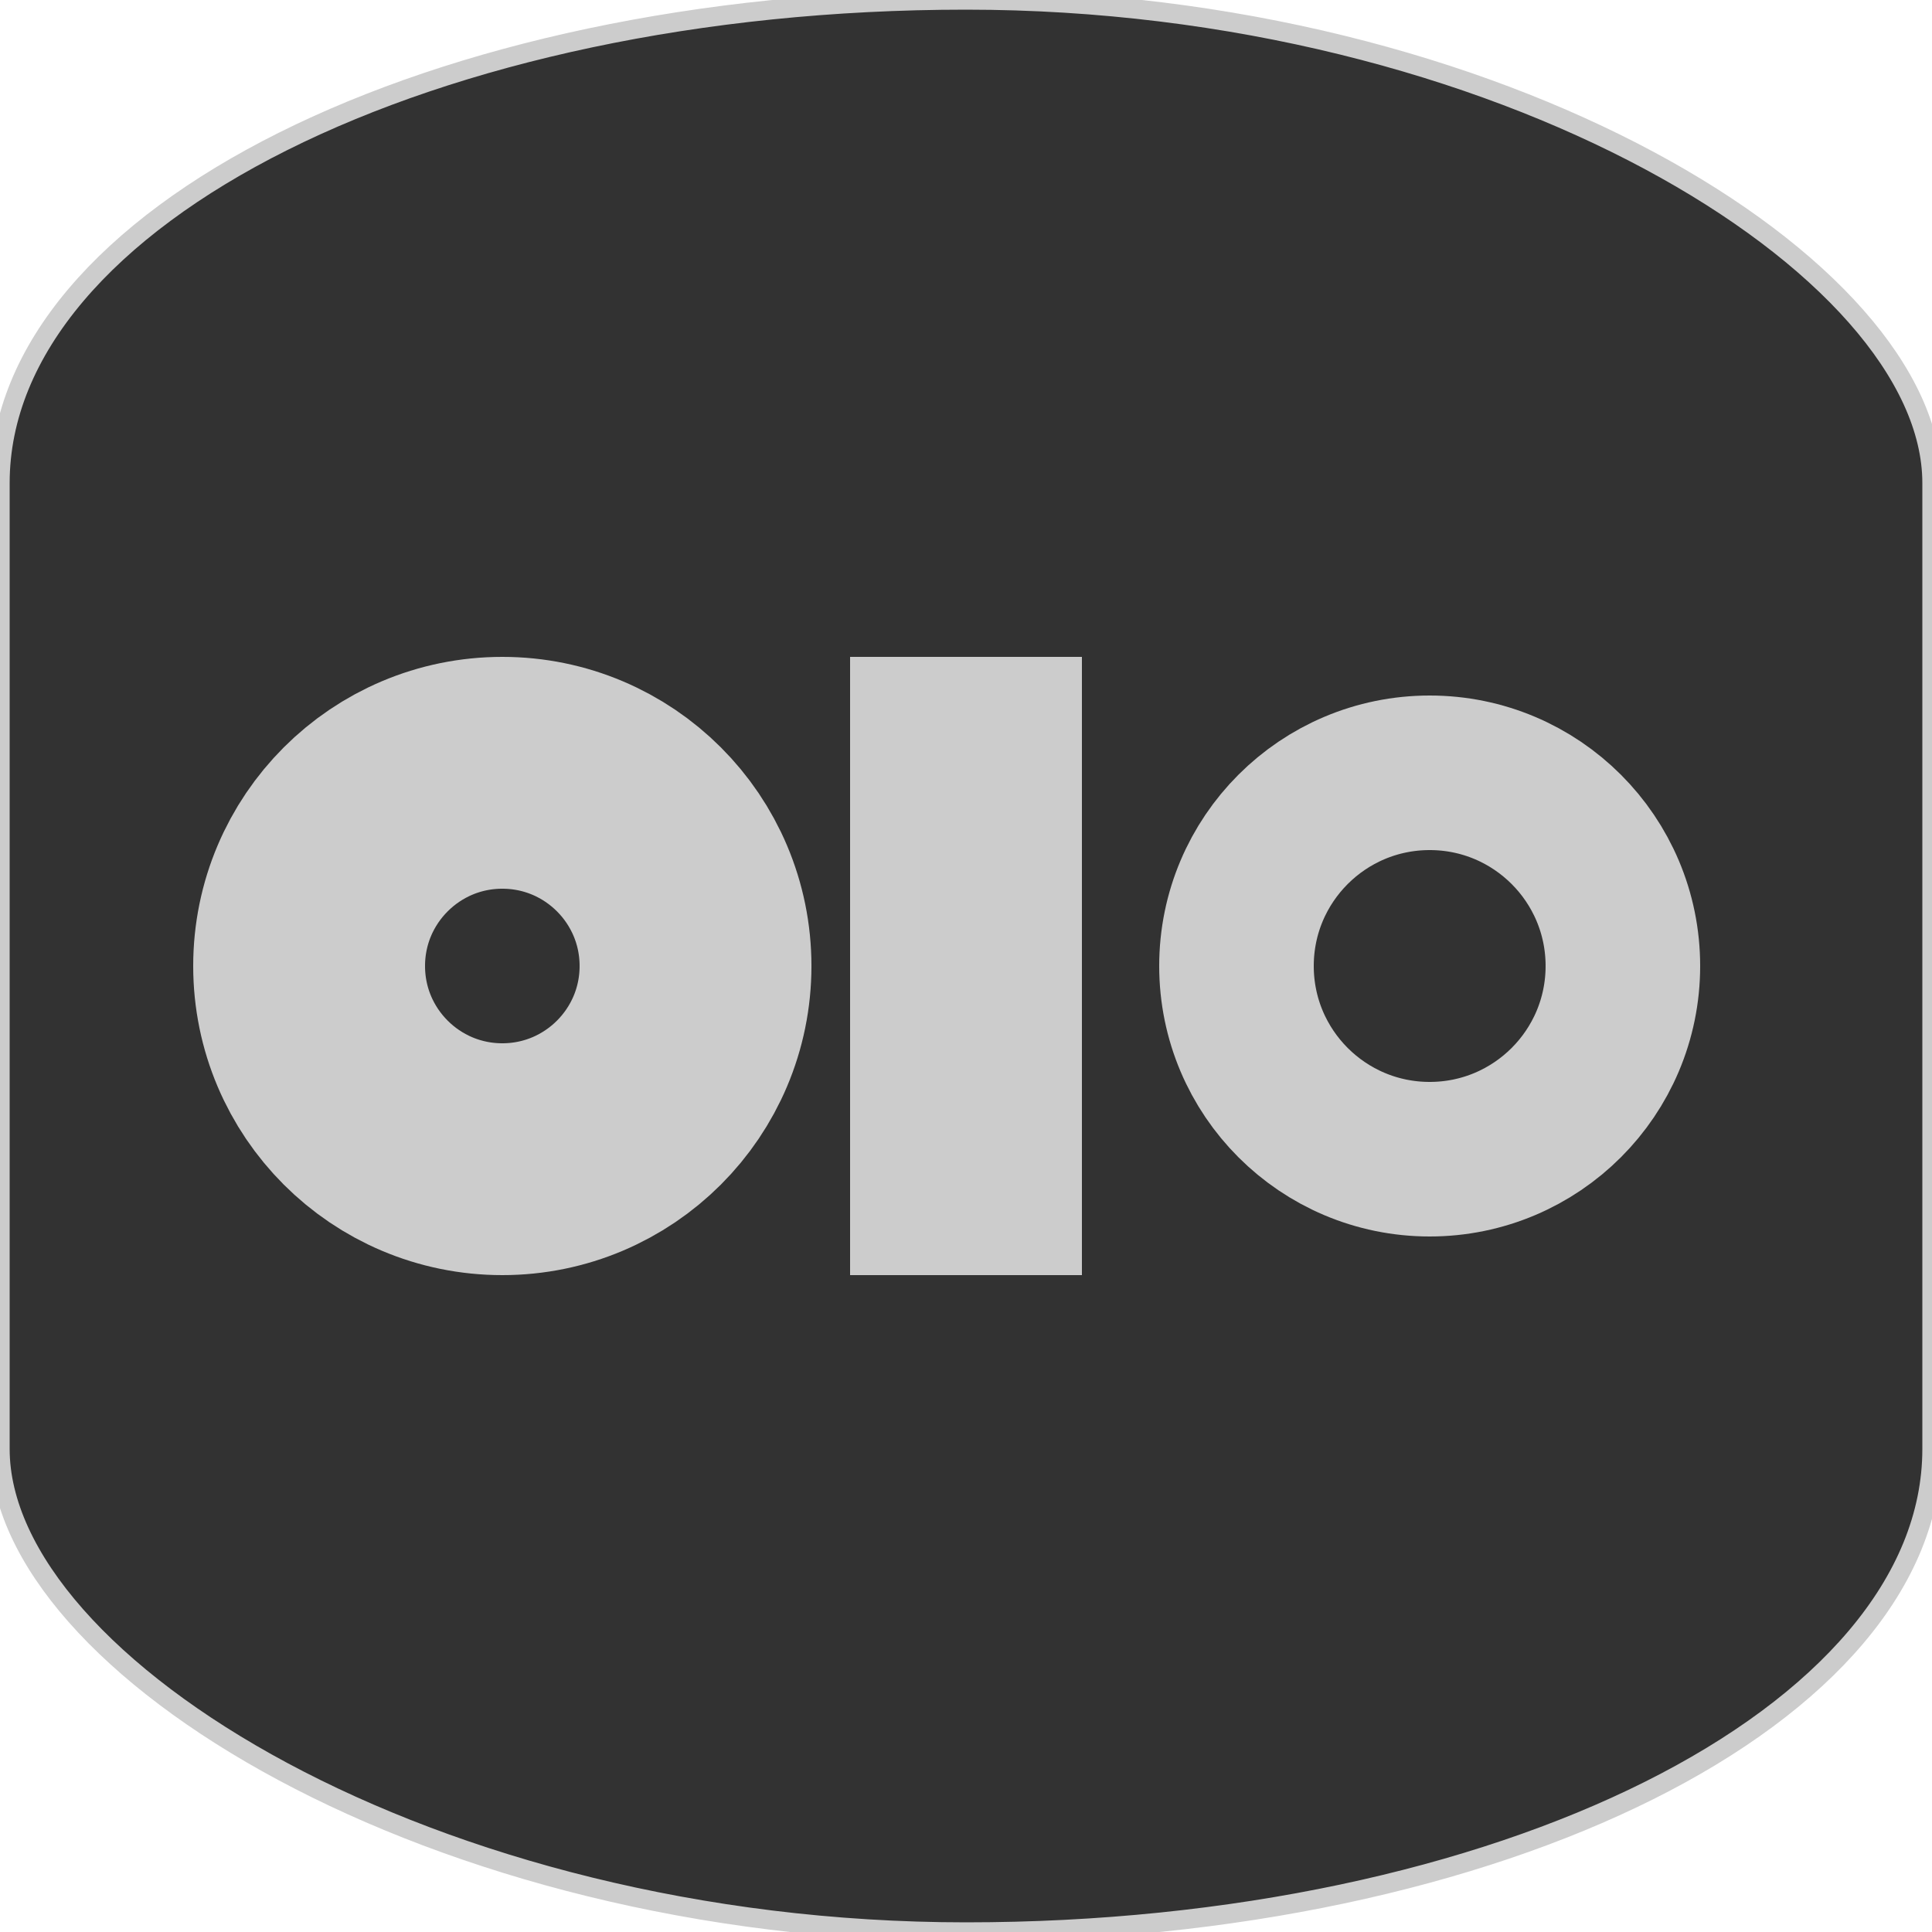 <svg xmlns="http://www.w3.org/2000/svg" height="100" width="100" viewBox="0 0 100 100" stroke="#cccccc">
    <rect x="0" y="0" width="100" height="100" rx="50" ry="25" style="fill:#323232;" />
    <circle cx="26" cy="50" r="10" style="stroke-width:12; fill:none;" />
    <line x1="50" y1="34" x2="50" y2="66" style="stroke-width:12" />
    <circle cx="74" cy="50" r="10" style="stroke-width:8; fill:none;" />
</svg>
